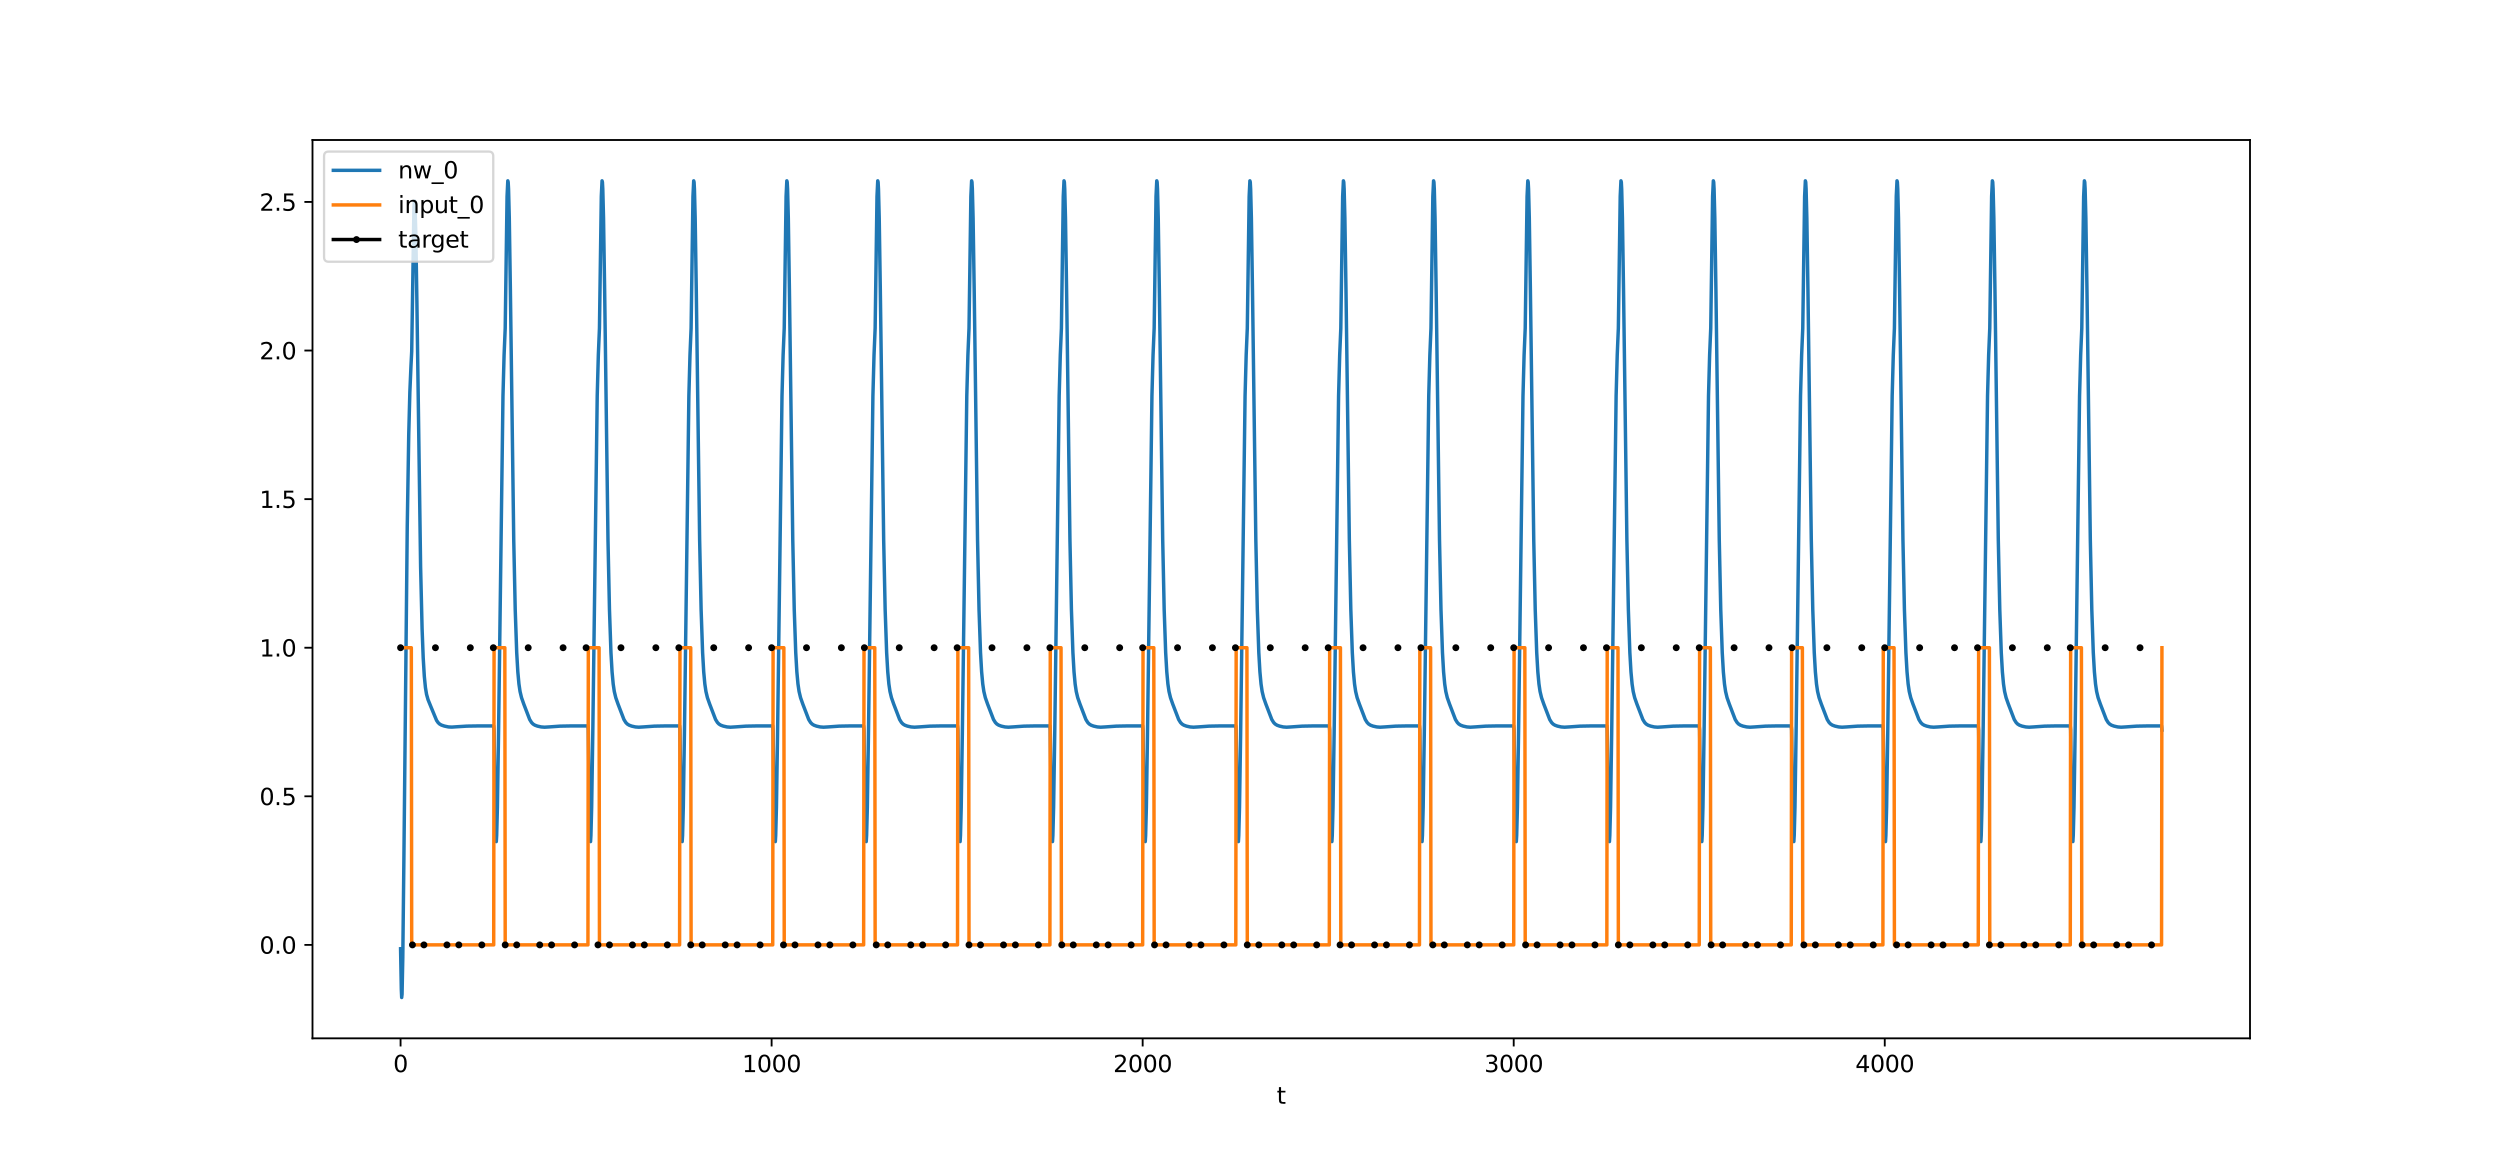 <?xml version="1.0" encoding="utf-8" standalone="no"?>
<!DOCTYPE svg PUBLIC "-//W3C//DTD SVG 1.1//EN"
  "http://www.w3.org/Graphics/SVG/1.1/DTD/svg11.dtd">
<svg xmlns:xlink="http://www.w3.org/1999/xlink" width="1080pt" height="504pt" viewBox="0 0 1080 504" xmlns="http://www.w3.org/2000/svg" version="1.1">
 <defs>
  <style type="text/css">*{stroke-linejoin: round; stroke-linecap: butt}</style>
 </defs>
 <g id="figure_1">
  <g id="patch_1">
   <path d="M 0 504 
L 1080 504 
L 1080 0 
L 0 0 
z
" style="fill: #ffffff"/>
  </g>
  <g id="axes_1">
   <g id="patch_2">
    <path d="M 135 448.56 
L 972 448.56 
L 972 60.48 
L 135 60.48 
z
" style="fill: #ffffff"/>
   </g>
   <g id="matplotlib.axis_1">
    <g id="xtick_1">
     <g id="line2d_1">
      <defs>
       <path id="m826cfb86e2" d="M 0 0 
L 0 3.5 
" style="stroke: #000000; stroke-width: 0.8"/>
      </defs>
      <g>
       <use xlink:href="#m826cfb86e2" x="173.045" y="448.56" style="stroke: #000000; stroke-width: 0.8"/>
      </g>
     </g>
     <g id="text_1">
      <!-- 0 -->
      <g transform="translate(169.864 463.158) scale(0.1 -0.1)">
       <defs>
        <path id="DejaVuSans-30" d="M 2034 4250 
Q 1547 4250 1301 3770 
Q 1056 3291 1056 2328 
Q 1056 1369 1301 889 
Q 1547 409 2034 409 
Q 2525 409 2770 889 
Q 3016 1369 3016 2328 
Q 3016 3291 2770 3770 
Q 2525 4250 2034 4250 
z
M 2034 4750 
Q 2819 4750 3233 4129 
Q 3647 3509 3647 2328 
Q 3647 1150 3233 529 
Q 2819 -91 2034 -91 
Q 1250 -91 836 529 
Q 422 1150 422 2328 
Q 422 3509 836 4129 
Q 1250 4750 2034 4750 
z
" transform="scale(0.016)"/>
       </defs>
       <use xlink:href="#DejaVuSans-30"/>
      </g>
     </g>
    </g>
    <g id="xtick_2">
     <g id="line2d_2">
      <g>
       <use xlink:href="#m826cfb86e2" x="333.338" y="448.56" style="stroke: #000000; stroke-width: 0.8"/>
      </g>
     </g>
     <g id="text_2">
      <!-- 1000 -->
      <g transform="translate(320.613 463.158) scale(0.1 -0.1)">
       <defs>
        <path id="DejaVuSans-31" d="M 794 531 
L 1825 531 
L 1825 4091 
L 703 3866 
L 703 4441 
L 1819 4666 
L 2450 4666 
L 2450 531 
L 3481 531 
L 3481 0 
L 794 0 
L 794 531 
z
" transform="scale(0.016)"/>
       </defs>
       <use xlink:href="#DejaVuSans-31"/>
       <use xlink:href="#DejaVuSans-30" x="63.623"/>
       <use xlink:href="#DejaVuSans-30" x="127.246"/>
       <use xlink:href="#DejaVuSans-30" x="190.869"/>
      </g>
     </g>
    </g>
    <g id="xtick_3">
     <g id="line2d_3">
      <g>
       <use xlink:href="#m826cfb86e2" x="493.631" y="448.56" style="stroke: #000000; stroke-width: 0.8"/>
      </g>
     </g>
     <g id="text_3">
      <!-- 2000 -->
      <g transform="translate(480.906 463.158) scale(0.1 -0.1)">
       <defs>
        <path id="DejaVuSans-32" d="M 1228 531 
L 3431 531 
L 3431 0 
L 469 0 
L 469 531 
Q 828 903 1448 1529 
Q 2069 2156 2228 2338 
Q 2531 2678 2651 2914 
Q 2772 3150 2772 3378 
Q 2772 3750 2511 3984 
Q 2250 4219 1831 4219 
Q 1534 4219 1204 4116 
Q 875 4013 500 3803 
L 500 4441 
Q 881 4594 1212 4672 
Q 1544 4750 1819 4750 
Q 2544 4750 2975 4387 
Q 3406 4025 3406 3419 
Q 3406 3131 3298 2873 
Q 3191 2616 2906 2266 
Q 2828 2175 2409 1742 
Q 1991 1309 1228 531 
z
" transform="scale(0.016)"/>
       </defs>
       <use xlink:href="#DejaVuSans-32"/>
       <use xlink:href="#DejaVuSans-30" x="63.623"/>
       <use xlink:href="#DejaVuSans-30" x="127.246"/>
       <use xlink:href="#DejaVuSans-30" x="190.869"/>
      </g>
     </g>
    </g>
    <g id="xtick_4">
     <g id="line2d_4">
      <g>
       <use xlink:href="#m826cfb86e2" x="653.923" y="448.56" style="stroke: #000000; stroke-width: 0.8"/>
      </g>
     </g>
     <g id="text_4">
      <!-- 3000 -->
      <g transform="translate(641.198 463.158) scale(0.1 -0.1)">
       <defs>
        <path id="DejaVuSans-33" d="M 2597 2516 
Q 3050 2419 3304 2112 
Q 3559 1806 3559 1356 
Q 3559 666 3084 287 
Q 2609 -91 1734 -91 
Q 1441 -91 1130 -33 
Q 819 25 488 141 
L 488 750 
Q 750 597 1062 519 
Q 1375 441 1716 441 
Q 2309 441 2620 675 
Q 2931 909 2931 1356 
Q 2931 1769 2642 2001 
Q 2353 2234 1838 2234 
L 1294 2234 
L 1294 2753 
L 1863 2753 
Q 2328 2753 2575 2939 
Q 2822 3125 2822 3475 
Q 2822 3834 2567 4026 
Q 2313 4219 1838 4219 
Q 1578 4219 1281 4162 
Q 984 4106 628 3988 
L 628 4550 
Q 988 4650 1302 4700 
Q 1616 4750 1894 4750 
Q 2613 4750 3031 4423 
Q 3450 4097 3450 3541 
Q 3450 3153 3228 2886 
Q 3006 2619 2597 2516 
z
" transform="scale(0.016)"/>
       </defs>
       <use xlink:href="#DejaVuSans-33"/>
       <use xlink:href="#DejaVuSans-30" x="63.623"/>
       <use xlink:href="#DejaVuSans-30" x="127.246"/>
       <use xlink:href="#DejaVuSans-30" x="190.869"/>
      </g>
     </g>
    </g>
    <g id="xtick_5">
     <g id="line2d_5">
      <g>
       <use xlink:href="#m826cfb86e2" x="814.216" y="448.56" style="stroke: #000000; stroke-width: 0.8"/>
      </g>
     </g>
     <g id="text_5">
      <!-- 4000 -->
      <g transform="translate(801.491 463.158) scale(0.1 -0.1)">
       <defs>
        <path id="DejaVuSans-34" d="M 2419 4116 
L 825 1625 
L 2419 1625 
L 2419 4116 
z
M 2253 4666 
L 3047 4666 
L 3047 1625 
L 3713 1625 
L 3713 1100 
L 3047 1100 
L 3047 0 
L 2419 0 
L 2419 1100 
L 313 1100 
L 313 1709 
L 2253 4666 
z
" transform="scale(0.016)"/>
       </defs>
       <use xlink:href="#DejaVuSans-34"/>
       <use xlink:href="#DejaVuSans-30" x="63.623"/>
       <use xlink:href="#DejaVuSans-30" x="127.246"/>
       <use xlink:href="#DejaVuSans-30" x="190.869"/>
      </g>
     </g>
    </g>
    <g id="text_6">
     <!-- t -->
     <g transform="translate(551.54 476.837) scale(0.1 -0.1)">
      <defs>
       <path id="DejaVuSans-74" d="M 1172 4494 
L 1172 3500 
L 2356 3500 
L 2356 3053 
L 1172 3053 
L 1172 1153 
Q 1172 725 1289 603 
Q 1406 481 1766 481 
L 2356 481 
L 2356 0 
L 1766 0 
Q 1100 0 847 248 
Q 594 497 594 1153 
L 594 3053 
L 172 3053 
L 172 3500 
L 594 3500 
L 594 4494 
L 1172 4494 
z
" transform="scale(0.016)"/>
      </defs>
      <use xlink:href="#DejaVuSans-74"/>
     </g>
    </g>
   </g>
   <g id="matplotlib.axis_2">
    <g id="ytick_1">
     <g id="line2d_6">
      <defs>
       <path id="m34c6373e37" d="M 0 0 
L -3.5 0 
" style="stroke: #000000; stroke-width: 0.8"/>
      </defs>
      <g>
       <use xlink:href="#m34c6373e37" x="135" y="408.195" style="stroke: #000000; stroke-width: 0.8"/>
      </g>
     </g>
     <g id="text_7">
      <!-- 0.0 -->
      <g transform="translate(112.097 411.994) scale(0.1 -0.1)">
       <defs>
        <path id="DejaVuSans-2e" d="M 684 794 
L 1344 794 
L 1344 0 
L 684 0 
L 684 794 
z
" transform="scale(0.016)"/>
       </defs>
       <use xlink:href="#DejaVuSans-30"/>
       <use xlink:href="#DejaVuSans-2e" x="63.623"/>
       <use xlink:href="#DejaVuSans-30" x="95.41"/>
      </g>
     </g>
    </g>
    <g id="ytick_2">
     <g id="line2d_7">
      <g>
       <use xlink:href="#m34c6373e37" x="135" y="344.004" style="stroke: #000000; stroke-width: 0.8"/>
      </g>
     </g>
     <g id="text_8">
      <!-- 0.5 -->
      <g transform="translate(112.097 347.804) scale(0.1 -0.1)">
       <defs>
        <path id="DejaVuSans-35" d="M 691 4666 
L 3169 4666 
L 3169 4134 
L 1269 4134 
L 1269 2991 
Q 1406 3038 1543 3061 
Q 1681 3084 1819 3084 
Q 2600 3084 3056 2656 
Q 3513 2228 3513 1497 
Q 3513 744 3044 326 
Q 2575 -91 1722 -91 
Q 1428 -91 1123 -41 
Q 819 9 494 109 
L 494 744 
Q 775 591 1075 516 
Q 1375 441 1709 441 
Q 2250 441 2565 725 
Q 2881 1009 2881 1497 
Q 2881 1984 2565 2268 
Q 2250 2553 1709 2553 
Q 1456 2553 1204 2497 
Q 953 2441 691 2322 
L 691 4666 
z
" transform="scale(0.016)"/>
       </defs>
       <use xlink:href="#DejaVuSans-30"/>
       <use xlink:href="#DejaVuSans-2e" x="63.623"/>
       <use xlink:href="#DejaVuSans-35" x="95.41"/>
      </g>
     </g>
    </g>
    <g id="ytick_3">
     <g id="line2d_8">
      <g>
       <use xlink:href="#m34c6373e37" x="135" y="279.814" style="stroke: #000000; stroke-width: 0.8"/>
      </g>
     </g>
     <g id="text_9">
      <!-- 1.0 -->
      <g transform="translate(112.097 283.613) scale(0.1 -0.1)">
       <use xlink:href="#DejaVuSans-31"/>
       <use xlink:href="#DejaVuSans-2e" x="63.623"/>
       <use xlink:href="#DejaVuSans-30" x="95.41"/>
      </g>
     </g>
    </g>
    <g id="ytick_4">
     <g id="line2d_9">
      <g>
       <use xlink:href="#m34c6373e37" x="135" y="215.624" style="stroke: #000000; stroke-width: 0.8"/>
      </g>
     </g>
     <g id="text_10">
      <!-- 1.5 -->
      <g transform="translate(112.097 219.423) scale(0.1 -0.1)">
       <use xlink:href="#DejaVuSans-31"/>
       <use xlink:href="#DejaVuSans-2e" x="63.623"/>
       <use xlink:href="#DejaVuSans-35" x="95.41"/>
      </g>
     </g>
    </g>
    <g id="ytick_5">
     <g id="line2d_10">
      <g>
       <use xlink:href="#m34c6373e37" x="135" y="151.433" style="stroke: #000000; stroke-width: 0.8"/>
      </g>
     </g>
     <g id="text_11">
      <!-- 2.0 -->
      <g transform="translate(112.097 155.232) scale(0.1 -0.1)">
       <use xlink:href="#DejaVuSans-32"/>
       <use xlink:href="#DejaVuSans-2e" x="63.623"/>
       <use xlink:href="#DejaVuSans-30" x="95.41"/>
      </g>
     </g>
    </g>
    <g id="ytick_6">
     <g id="line2d_11">
      <g>
       <use xlink:href="#m34c6373e37" x="135" y="87.243" style="stroke: #000000; stroke-width: 0.8"/>
      </g>
     </g>
     <g id="text_12">
      <!-- 2.5 -->
      <g transform="translate(112.097 91.042) scale(0.1 -0.1)">
       <use xlink:href="#DejaVuSans-32"/>
       <use xlink:href="#DejaVuSans-2e" x="63.623"/>
       <use xlink:href="#DejaVuSans-35" x="95.41"/>
      </g>
     </g>
    </g>
   </g>
   <g id="line2d_12">
    <path d="M 173.045 409.861 
L 173.366 427.356 
L 173.526 430.92 
L 173.687 429.49 
L 174.007 413.721 
L 174.488 370.659 
L 175.931 227.499 
L 176.572 187.895 
L 177.053 169.458 
L 177.534 158.215 
L 177.854 151.829 
L 178.816 89.543 
L 178.976 86.919 
L 179.137 86.841 
L 179.297 89.187 
L 179.617 100.519 
L 180.098 130.416 
L 181.701 244.958 
L 182.342 271.607 
L 182.823 284.202 
L 183.304 292.18 
L 183.785 297.029 
L 184.266 299.942 
L 184.907 302.245 
L 186.189 305.393 
L 188.594 311.204 
L 189.235 312.136 
L 189.876 312.753 
L 190.678 313.223 
L 191.96 313.663 
L 193.723 314.032 
L 195.166 314.108 
L 197.41 313.955 
L 201.738 313.685 
L 207.188 313.595 
L 213.279 313.592 
L 213.439 315.4 
L 213.92 353.533 
L 214.241 363.465 
L 214.401 363.563 
L 214.561 360.919 
L 214.882 348.687 
L 215.363 317.226 
L 217.286 170.978 
L 217.767 153.369 
L 218.248 141.81 
L 219.049 84.864 
L 219.37 78.12 
L 219.53 78.681 
L 219.691 81.67 
L 220.011 94.224 
L 220.492 125.643 
L 221.935 233.273 
L 222.576 263.425 
L 223.217 281.912 
L 223.698 290.248 
L 224.179 295.466 
L 224.66 298.719 
L 225.301 301.397 
L 226.263 304.139 
L 228.827 310.832 
L 229.629 312.117 
L 230.27 312.773 
L 231.071 313.276 
L 232.193 313.686 
L 233.796 314.041 
L 235.239 314.148 
L 237.163 314.036 
L 241.971 313.695 
L 247.101 313.596 
L 253.993 313.592 
L 254.154 315.4 
L 254.634 353.533 
L 254.955 363.465 
L 255.115 363.563 
L 255.276 360.919 
L 255.596 348.687 
L 256.077 317.226 
L 258.001 170.978 
L 258.481 153.369 
L 258.962 141.81 
L 259.764 84.864 
L 260.084 78.12 
L 260.245 78.681 
L 260.405 81.67 
L 260.726 94.224 
L 261.206 125.643 
L 262.649 233.273 
L 263.29 263.425 
L 263.931 281.912 
L 264.412 290.248 
L 264.893 295.466 
L 265.374 298.719 
L 266.015 301.397 
L 266.977 304.139 
L 269.542 310.832 
L 270.343 312.117 
L 270.984 312.773 
L 271.786 313.276 
L 272.908 313.686 
L 274.511 314.041 
L 275.953 314.148 
L 277.877 314.036 
L 282.686 313.695 
L 287.815 313.596 
L 293.586 313.591 
L 293.746 315.399 
L 294.227 353.532 
L 294.547 363.465 
L 294.708 363.562 
L 294.868 360.919 
L 295.188 348.686 
L 295.669 317.226 
L 297.593 170.978 
L 298.074 153.369 
L 298.555 141.81 
L 299.356 84.864 
L 299.677 78.12 
L 299.837 78.681 
L 299.997 81.67 
L 300.318 94.224 
L 300.799 125.644 
L 302.241 233.273 
L 302.882 263.425 
L 303.524 281.912 
L 304.005 290.248 
L 304.485 295.466 
L 304.966 298.719 
L 305.607 301.397 
L 306.569 304.139 
L 309.134 310.832 
L 309.935 312.117 
L 310.577 312.773 
L 311.378 313.276 
L 312.5 313.686 
L 314.103 314.041 
L 315.546 314.148 
L 317.469 314.036 
L 322.278 313.695 
L 327.407 313.596 
L 333.819 313.592 
L 333.979 315.4 
L 334.46 353.533 
L 334.781 363.465 
L 334.941 363.563 
L 335.101 360.919 
L 335.422 348.687 
L 335.903 317.226 
L 337.826 170.978 
L 338.307 153.369 
L 338.788 141.81 
L 339.589 84.864 
L 339.91 78.12 
L 340.07 78.681 
L 340.231 81.67 
L 340.551 94.224 
L 341.032 125.644 
L 342.475 233.273 
L 343.116 263.425 
L 343.757 281.912 
L 344.238 290.248 
L 344.719 295.466 
L 345.2 298.719 
L 345.841 301.397 
L 346.803 304.139 
L 349.367 310.832 
L 350.169 312.117 
L 350.81 312.773 
L 351.611 313.276 
L 352.733 313.686 
L 354.336 314.041 
L 355.779 314.148 
L 357.703 314.036 
L 362.511 313.695 
L 367.641 313.596 
L 373.091 313.591 
L 373.251 315.399 
L 373.732 353.532 
L 374.052 363.464 
L 374.213 363.562 
L 374.373 360.918 
L 374.694 348.686 
L 375.174 317.226 
L 377.098 170.978 
L 377.579 153.369 
L 378.06 141.81 
L 378.861 84.864 
L 379.182 78.12 
L 379.342 78.681 
L 379.502 81.67 
L 379.823 94.224 
L 380.304 125.644 
L 381.746 233.273 
L 382.388 263.425 
L 383.029 281.912 
L 383.51 290.248 
L 383.991 295.466 
L 384.471 298.719 
L 385.113 301.397 
L 386.074 304.139 
L 388.639 310.832 
L 389.44 312.117 
L 390.082 312.773 
L 390.883 313.276 
L 392.005 313.686 
L 393.608 314.041 
L 395.051 314.148 
L 396.974 314.036 
L 401.783 313.695 
L 406.912 313.596 
L 413.645 313.592 
L 413.805 315.4 
L 414.286 353.533 
L 414.606 363.465 
L 414.767 363.563 
L 414.927 360.919 
L 415.248 348.687 
L 415.728 317.226 
L 417.652 170.978 
L 418.133 153.369 
L 418.614 141.81 
L 419.415 84.864 
L 419.736 78.12 
L 419.896 78.681 
L 420.056 81.67 
L 420.377 94.224 
L 420.858 125.643 
L 422.3 233.273 
L 422.942 263.425 
L 423.583 281.912 
L 424.064 290.248 
L 424.545 295.466 
L 425.025 298.719 
L 425.667 301.397 
L 426.628 304.139 
L 429.193 310.832 
L 429.995 312.117 
L 430.636 312.773 
L 431.437 313.276 
L 432.559 313.686 
L 434.162 314.041 
L 435.605 314.148 
L 437.528 314.036 
L 442.337 313.695 
L 447.466 313.596 
L 453.558 313.592 
L 453.718 315.4 
L 454.199 353.533 
L 454.519 363.465 
L 454.68 363.562 
L 454.84 360.919 
L 455.16 348.686 
L 455.641 317.226 
L 457.565 170.978 
L 458.046 153.369 
L 458.527 141.81 
L 459.328 84.864 
L 459.649 78.12 
L 459.809 78.681 
L 459.969 81.67 
L 460.29 94.224 
L 460.771 125.644 
L 462.213 233.273 
L 462.855 263.425 
L 463.496 281.912 
L 463.977 290.248 
L 464.457 295.466 
L 464.938 298.719 
L 465.579 301.397 
L 466.541 304.139 
L 469.106 310.832 
L 469.907 312.117 
L 470.549 312.773 
L 471.35 313.276 
L 472.472 313.686 
L 474.075 314.041 
L 475.518 314.148 
L 477.441 314.036 
L 482.25 313.695 
L 487.379 313.596 
L 493.631 313.592 
L 493.791 315.4 
L 494.272 353.533 
L 494.592 363.465 
L 494.753 363.562 
L 494.913 360.919 
L 495.234 348.687 
L 495.715 317.226 
L 497.638 170.978 
L 498.119 153.369 
L 498.6 141.81 
L 499.401 84.864 
L 499.722 78.12 
L 499.882 78.681 
L 500.042 81.67 
L 500.363 94.224 
L 500.844 125.644 
L 502.287 233.273 
L 502.928 263.425 
L 503.569 281.912 
L 504.05 290.248 
L 504.531 295.466 
L 505.011 298.719 
L 505.653 301.397 
L 506.614 304.139 
L 509.179 310.832 
L 509.981 312.117 
L 510.622 312.773 
L 511.423 313.276 
L 512.545 313.686 
L 514.148 314.041 
L 515.591 314.148 
L 517.514 314.036 
L 522.323 313.695 
L 527.452 313.596 
L 533.864 313.592 
L 534.024 315.4 
L 534.505 353.533 
L 534.826 363.465 
L 534.986 363.563 
L 535.146 360.919 
L 535.467 348.687 
L 535.948 317.226 
L 537.871 170.978 
L 538.352 153.369 
L 538.833 141.81 
L 539.635 84.864 
L 539.955 78.12 
L 540.116 78.681 
L 540.276 81.67 
L 540.596 94.224 
L 541.077 125.644 
L 542.52 233.273 
L 543.161 263.425 
L 543.802 281.912 
L 544.283 290.248 
L 544.764 295.466 
L 545.245 298.719 
L 545.886 301.397 
L 546.848 304.139 
L 549.413 310.832 
L 550.214 312.117 
L 550.855 312.773 
L 551.657 313.276 
L 552.779 313.686 
L 554.382 314.041 
L 555.824 314.148 
L 557.748 314.036 
L 562.557 313.695 
L 567.686 313.596 
L 574.258 313.592 
L 574.418 315.4 
L 574.899 353.533 
L 575.22 363.465 
L 575.38 363.563 
L 575.54 360.919 
L 575.861 348.687 
L 576.342 317.226 
L 578.265 170.978 
L 578.746 153.369 
L 579.227 141.81 
L 580.028 84.864 
L 580.349 78.12 
L 580.509 78.681 
L 580.67 81.67 
L 580.99 94.224 
L 581.471 125.644 
L 582.914 233.273 
L 583.555 263.425 
L 584.196 281.912 
L 584.677 290.248 
L 585.158 295.466 
L 585.639 298.719 
L 586.28 301.397 
L 587.242 304.139 
L 589.806 310.832 
L 590.608 312.117 
L 591.249 312.773 
L 592.05 313.276 
L 593.172 313.686 
L 594.775 314.041 
L 596.218 314.148 
L 598.141 314.036 
L 602.95 313.695 
L 608.08 313.596 
L 613.209 313.591 
L 613.369 315.399 
L 613.85 353.532 
L 614.171 363.464 
L 614.331 363.562 
L 614.491 360.918 
L 614.812 348.686 
L 615.293 317.225 
L 617.216 170.978 
L 617.697 153.369 
L 618.178 141.81 
L 618.98 84.864 
L 619.3 78.12 
L 619.46 78.681 
L 619.621 81.67 
L 619.941 94.224 
L 620.422 125.644 
L 621.865 233.273 
L 622.506 263.425 
L 623.147 281.912 
L 623.628 290.248 
L 624.109 295.466 
L 624.59 298.719 
L 625.231 301.397 
L 626.193 304.139 
L 628.757 310.832 
L 629.559 312.117 
L 630.2 312.773 
L 631.001 313.276 
L 632.124 313.686 
L 633.726 314.041 
L 635.169 314.148 
L 637.093 314.036 
L 641.901 313.695 
L 647.031 313.596 
L 653.923 313.592 
L 654.084 315.4 
L 654.564 353.533 
L 654.885 363.465 
L 655.045 363.563 
L 655.206 360.919 
L 655.526 348.687 
L 656.007 317.226 
L 657.931 170.978 
L 658.412 153.369 
L 658.892 141.81 
L 659.694 84.864 
L 660.014 78.12 
L 660.175 78.681 
L 660.335 81.67 
L 660.656 94.224 
L 661.136 125.643 
L 662.579 233.273 
L 663.22 263.425 
L 663.861 281.912 
L 664.342 290.248 
L 664.823 295.466 
L 665.304 298.719 
L 665.945 301.397 
L 666.907 304.139 
L 669.472 310.832 
L 670.273 312.117 
L 670.914 312.773 
L 671.716 313.276 
L 672.838 313.686 
L 674.441 314.041 
L 675.883 314.148 
L 677.807 314.036 
L 682.616 313.695 
L 687.745 313.596 
L 694.157 313.592 
L 694.317 315.4 
L 694.798 353.533 
L 695.119 363.465 
L 695.279 363.563 
L 695.439 360.919 
L 695.76 348.687 
L 696.241 317.226 
L 698.164 170.978 
L 698.645 153.369 
L 699.126 141.81 
L 699.927 84.864 
L 700.248 78.12 
L 700.408 78.681 
L 700.568 81.67 
L 700.889 94.224 
L 701.37 125.644 
L 702.813 233.273 
L 703.454 263.425 
L 704.095 281.912 
L 704.576 290.248 
L 705.057 295.466 
L 705.538 298.719 
L 706.179 301.397 
L 707.14 304.139 
L 709.705 310.832 
L 710.507 312.117 
L 711.148 312.773 
L 711.949 313.276 
L 713.071 313.686 
L 714.674 314.041 
L 716.117 314.148 
L 718.04 314.036 
L 722.849 313.695 
L 727.979 313.596 
L 734.07 313.592 
L 734.23 315.4 
L 734.711 353.533 
L 735.031 363.465 
L 735.192 363.562 
L 735.352 360.919 
L 735.673 348.686 
L 736.153 317.226 
L 738.077 170.978 
L 738.558 153.369 
L 739.039 141.81 
L 739.84 84.864 
L 740.161 78.12 
L 740.321 78.681 
L 740.481 81.67 
L 740.802 94.224 
L 741.283 125.644 
L 742.725 233.273 
L 743.367 263.425 
L 744.008 281.912 
L 744.489 290.248 
L 744.97 295.466 
L 745.45 298.719 
L 746.092 301.397 
L 747.053 304.139 
L 749.618 310.832 
L 750.419 312.117 
L 751.061 312.773 
L 751.862 313.276 
L 752.984 313.686 
L 754.587 314.041 
L 756.03 314.148 
L 757.953 314.036 
L 762.762 313.695 
L 767.891 313.596 
L 773.822 313.591 
L 773.983 315.4 
L 774.463 353.532 
L 774.784 363.465 
L 774.944 363.562 
L 775.105 360.919 
L 775.425 348.686 
L 775.906 317.226 
L 777.83 170.978 
L 778.31 153.369 
L 778.791 141.81 
L 779.593 84.864 
L 779.913 78.12 
L 780.074 78.681 
L 780.234 81.67 
L 780.555 94.224 
L 781.035 125.644 
L 782.478 233.273 
L 783.119 263.425 
L 783.76 281.912 
L 784.241 290.248 
L 784.722 295.466 
L 785.203 298.719 
L 785.844 301.397 
L 786.806 304.139 
L 789.371 310.832 
L 790.172 312.117 
L 790.813 312.773 
L 791.615 313.276 
L 792.737 313.686 
L 794.34 314.041 
L 795.782 314.148 
L 797.706 314.036 
L 802.515 313.695 
L 807.644 313.596 
L 813.414 313.591 
L 813.575 315.399 
L 814.056 353.532 
L 814.376 363.465 
L 814.537 363.562 
L 814.697 360.919 
L 815.017 348.686 
L 815.498 317.226 
L 817.422 170.978 
L 817.903 153.369 
L 818.384 141.81 
L 819.185 84.864 
L 819.506 78.12 
L 819.666 78.681 
L 819.826 81.67 
L 820.147 94.224 
L 820.628 125.644 
L 822.07 233.273 
L 822.711 263.425 
L 823.353 281.912 
L 823.834 290.248 
L 824.314 295.466 
L 824.795 298.719 
L 825.436 301.397 
L 826.398 304.139 
L 828.963 310.832 
L 829.764 312.117 
L 830.406 312.773 
L 831.207 313.276 
L 832.329 313.686 
L 833.932 314.041 
L 835.375 314.148 
L 837.298 314.036 
L 842.107 313.695 
L 847.236 313.596 
L 854.61 313.593 
L 854.77 315.401 
L 855.251 353.534 
L 855.571 363.466 
L 855.732 363.563 
L 855.892 360.92 
L 856.213 348.687 
L 856.693 317.227 
L 858.617 170.978 
L 859.098 153.369 
L 859.579 141.81 
L 860.38 84.864 
L 860.701 78.12 
L 860.861 78.681 
L 861.021 81.67 
L 861.342 94.224 
L 861.823 125.643 
L 863.265 233.273 
L 863.907 263.425 
L 864.548 281.912 
L 865.029 290.248 
L 865.51 295.466 
L 865.99 298.719 
L 866.632 301.397 
L 867.593 304.139 
L 870.158 310.832 
L 870.96 312.117 
L 871.601 312.773 
L 872.402 313.276 
L 873.524 313.686 
L 875.127 314.041 
L 876.57 314.148 
L 878.493 314.036 
L 883.302 313.695 
L 888.431 313.596 
L 894.362 313.591 
L 894.523 315.4 
L 895.003 353.532 
L 895.324 363.465 
L 895.484 363.562 
L 895.645 360.919 
L 895.965 348.686 
L 896.446 317.226 
L 898.37 170.978 
L 898.85 153.369 
L 899.331 141.81 
L 900.133 84.864 
L 900.453 78.12 
L 900.614 78.681 
L 900.774 81.67 
L 901.095 94.224 
L 901.575 125.644 
L 903.018 233.273 
L 903.659 263.425 
L 904.3 281.912 
L 904.781 290.248 
L 905.262 295.466 
L 905.743 298.719 
L 906.384 301.397 
L 907.346 304.139 
L 909.911 310.832 
L 910.712 312.117 
L 911.353 312.773 
L 912.155 313.276 
L 913.277 313.686 
L 914.88 314.041 
L 916.322 314.148 
L 918.246 314.036 
L 923.055 313.695 
L 928.184 313.596 
L 933.794 313.591 
L 933.955 315.399 
L 933.955 315.399 
" clip-path="url(#pcdcff9f5cb)" style="fill: none; stroke: #1f77b4; stroke-width: 1.5; stroke-linecap: square"/>
   </g>
   <g id="line2d_13">
    <path d="M 173.045 279.814 
L 177.694 279.814 
L 177.854 408.195 
L 213.279 408.195 
L 213.439 279.814 
L 218.088 279.814 
L 218.248 408.195 
L 253.993 408.195 
L 254.154 279.814 
L 258.802 279.814 
L 258.962 408.195 
L 293.586 408.195 
L 293.746 279.814 
L 298.394 279.814 
L 298.555 408.195 
L 333.819 408.195 
L 333.979 279.814 
L 338.628 279.814 
L 338.788 408.195 
L 373.091 408.195 
L 373.251 279.814 
L 377.899 279.814 
L 378.06 408.195 
L 413.645 408.195 
L 413.805 279.814 
L 418.453 279.814 
L 418.614 408.195 
L 453.558 408.195 
L 453.718 279.814 
L 458.366 279.814 
L 458.527 408.195 
L 493.631 408.195 
L 493.791 279.814 
L 498.439 279.814 
L 498.6 408.195 
L 533.864 408.195 
L 534.024 279.814 
L 538.673 279.814 
L 538.833 408.195 
L 574.258 408.195 
L 574.418 279.814 
L 579.067 279.814 
L 579.227 408.195 
L 613.209 408.195 
L 613.369 279.814 
L 618.018 279.814 
L 618.178 408.195 
L 653.923 408.195 
L 654.084 279.814 
L 658.732 279.814 
L 658.892 408.195 
L 694.157 408.195 
L 694.317 279.814 
L 698.966 279.814 
L 699.126 408.195 
L 734.07 408.195 
L 734.23 279.814 
L 738.878 279.814 
L 739.039 408.195 
L 773.822 408.195 
L 773.983 279.814 
L 778.631 279.814 
L 778.791 408.195 
L 813.414 408.195 
L 813.575 279.814 
L 818.223 279.814 
L 818.384 408.195 
L 854.61 408.195 
L 854.77 279.814 
L 859.418 279.814 
L 859.579 408.195 
L 894.362 408.195 
L 894.523 279.814 
L 899.171 279.814 
L 899.331 408.195 
L 933.794 408.195 
L 933.955 279.814 
L 933.955 279.814 
" clip-path="url(#pcdcff9f5cb)" style="fill: none; stroke: #ff7f0e; stroke-width: 1.5; stroke-linecap: square"/>
   </g>
   <g id="line2d_14">
    <path d="M 929.466 408.195 
" clip-path="url(#pcdcff9f5cb)" style="fill: none; stroke: #000000; stroke-width: 1.5; stroke-linecap: square"/>
    <defs>
     <path id="md02835c605" d="M 0 1 
C 0.265 1 0.52 0.895 0.707 0.707 
C 0.895 0.52 1 0.265 1 0 
C 1 -0.265 0.895 -0.52 0.707 -0.707 
C 0.52 -0.895 0.265 -1 0 -1 
C -0.265 -1 -0.52 -0.895 -0.707 -0.707 
C -0.895 -0.52 -1 -0.265 -1 0 
C -1 0.265 -0.895 0.52 -0.707 0.707 
C -0.52 0.895 -0.265 1 0 1 
z
" style="stroke: #000000"/>
    </defs>
    <g clip-path="url(#pcdcff9f5cb)">
     <use xlink:href="#md02835c605" x="173.045" y="279.814" style="stroke: #000000"/>
     <use xlink:href="#md02835c605" x="178.175" y="408.195" style="stroke: #000000"/>
     <use xlink:href="#md02835c605" x="183.144" y="408.195" style="stroke: #000000"/>
     <use xlink:href="#md02835c605" x="188.113" y="279.814" style="stroke: #000000"/>
     <use xlink:href="#md02835c605" x="193.082" y="408.195" style="stroke: #000000"/>
     <use xlink:href="#md02835c605" x="198.211" y="408.195" style="stroke: #000000"/>
     <use xlink:href="#md02835c605" x="203.18" y="279.814" style="stroke: #000000"/>
     <use xlink:href="#md02835c605" x="208.15" y="408.195" style="stroke: #000000"/>
     <use xlink:href="#md02835c605" x="213.119" y="279.814" style="stroke: #000000"/>
     <use xlink:href="#md02835c605" x="218.248" y="408.195" style="stroke: #000000"/>
     <use xlink:href="#md02835c605" x="223.217" y="408.195" style="stroke: #000000"/>
     <use xlink:href="#md02835c605" x="228.186" y="279.814" style="stroke: #000000"/>
     <use xlink:href="#md02835c605" x="233.155" y="408.195" style="stroke: #000000"/>
     <use xlink:href="#md02835c605" x="238.285" y="408.195" style="stroke: #000000"/>
     <use xlink:href="#md02835c605" x="243.254" y="279.814" style="stroke: #000000"/>
     <use xlink:href="#md02835c605" x="248.223" y="408.195" style="stroke: #000000"/>
     <use xlink:href="#md02835c605" x="253.192" y="279.814" style="stroke: #000000"/>
     <use xlink:href="#md02835c605" x="258.321" y="408.195" style="stroke: #000000"/>
     <use xlink:href="#md02835c605" x="263.29" y="408.195" style="stroke: #000000"/>
     <use xlink:href="#md02835c605" x="268.259" y="279.814" style="stroke: #000000"/>
     <use xlink:href="#md02835c605" x="273.228" y="408.195" style="stroke: #000000"/>
     <use xlink:href="#md02835c605" x="278.358" y="408.195" style="stroke: #000000"/>
     <use xlink:href="#md02835c605" x="283.327" y="279.814" style="stroke: #000000"/>
     <use xlink:href="#md02835c605" x="288.296" y="408.195" style="stroke: #000000"/>
     <use xlink:href="#md02835c605" x="293.265" y="279.814" style="stroke: #000000"/>
     <use xlink:href="#md02835c605" x="298.394" y="408.195" style="stroke: #000000"/>
     <use xlink:href="#md02835c605" x="303.363" y="408.195" style="stroke: #000000"/>
     <use xlink:href="#md02835c605" x="308.332" y="279.814" style="stroke: #000000"/>
     <use xlink:href="#md02835c605" x="313.302" y="408.195" style="stroke: #000000"/>
     <use xlink:href="#md02835c605" x="318.431" y="408.195" style="stroke: #000000"/>
     <use xlink:href="#md02835c605" x="323.4" y="279.814" style="stroke: #000000"/>
     <use xlink:href="#md02835c605" x="328.369" y="408.195" style="stroke: #000000"/>
     <use xlink:href="#md02835c605" x="333.338" y="279.814" style="stroke: #000000"/>
     <use xlink:href="#md02835c605" x="338.467" y="408.195" style="stroke: #000000"/>
     <use xlink:href="#md02835c605" x="343.437" y="408.195" style="stroke: #000000"/>
     <use xlink:href="#md02835c605" x="348.406" y="279.814" style="stroke: #000000"/>
     <use xlink:href="#md02835c605" x="353.375" y="408.195" style="stroke: #000000"/>
     <use xlink:href="#md02835c605" x="358.504" y="408.195" style="stroke: #000000"/>
     <use xlink:href="#md02835c605" x="363.473" y="279.814" style="stroke: #000000"/>
     <use xlink:href="#md02835c605" x="368.442" y="408.195" style="stroke: #000000"/>
     <use xlink:href="#md02835c605" x="373.411" y="279.814" style="stroke: #000000"/>
     <use xlink:href="#md02835c605" x="378.541" y="408.195" style="stroke: #000000"/>
     <use xlink:href="#md02835c605" x="383.51" y="408.195" style="stroke: #000000"/>
     <use xlink:href="#md02835c605" x="388.479" y="279.814" style="stroke: #000000"/>
     <use xlink:href="#md02835c605" x="393.448" y="408.195" style="stroke: #000000"/>
     <use xlink:href="#md02835c605" x="398.577" y="408.195" style="stroke: #000000"/>
     <use xlink:href="#md02835c605" x="403.546" y="279.814" style="stroke: #000000"/>
     <use xlink:href="#md02835c605" x="408.515" y="408.195" style="stroke: #000000"/>
     <use xlink:href="#md02835c605" x="413.484" y="279.814" style="stroke: #000000"/>
     <use xlink:href="#md02835c605" x="418.614" y="408.195" style="stroke: #000000"/>
     <use xlink:href="#md02835c605" x="423.583" y="408.195" style="stroke: #000000"/>
     <use xlink:href="#md02835c605" x="428.552" y="279.814" style="stroke: #000000"/>
     <use xlink:href="#md02835c605" x="433.521" y="408.195" style="stroke: #000000"/>
     <use xlink:href="#md02835c605" x="438.65" y="408.195" style="stroke: #000000"/>
     <use xlink:href="#md02835c605" x="443.619" y="279.814" style="stroke: #000000"/>
     <use xlink:href="#md02835c605" x="448.588" y="408.195" style="stroke: #000000"/>
     <use xlink:href="#md02835c605" x="453.558" y="279.814" style="stroke: #000000"/>
     <use xlink:href="#md02835c605" x="458.687" y="408.195" style="stroke: #000000"/>
     <use xlink:href="#md02835c605" x="463.656" y="408.195" style="stroke: #000000"/>
     <use xlink:href="#md02835c605" x="468.625" y="279.814" style="stroke: #000000"/>
     <use xlink:href="#md02835c605" x="473.594" y="408.195" style="stroke: #000000"/>
     <use xlink:href="#md02835c605" x="478.723" y="408.195" style="stroke: #000000"/>
     <use xlink:href="#md02835c605" x="483.693" y="279.814" style="stroke: #000000"/>
     <use xlink:href="#md02835c605" x="488.662" y="408.195" style="stroke: #000000"/>
     <use xlink:href="#md02835c605" x="493.631" y="279.814" style="stroke: #000000"/>
     <use xlink:href="#md02835c605" x="498.76" y="408.195" style="stroke: #000000"/>
     <use xlink:href="#md02835c605" x="503.729" y="408.195" style="stroke: #000000"/>
     <use xlink:href="#md02835c605" x="508.698" y="279.814" style="stroke: #000000"/>
     <use xlink:href="#md02835c605" x="513.667" y="408.195" style="stroke: #000000"/>
     <use xlink:href="#md02835c605" x="518.797" y="408.195" style="stroke: #000000"/>
     <use xlink:href="#md02835c605" x="523.766" y="279.814" style="stroke: #000000"/>
     <use xlink:href="#md02835c605" x="528.735" y="408.195" style="stroke: #000000"/>
     <use xlink:href="#md02835c605" x="533.704" y="279.814" style="stroke: #000000"/>
     <use xlink:href="#md02835c605" x="538.833" y="408.195" style="stroke: #000000"/>
     <use xlink:href="#md02835c605" x="543.802" y="408.195" style="stroke: #000000"/>
     <use xlink:href="#md02835c605" x="548.771" y="279.814" style="stroke: #000000"/>
     <use xlink:href="#md02835c605" x="553.74" y="408.195" style="stroke: #000000"/>
     <use xlink:href="#md02835c605" x="558.87" y="408.195" style="stroke: #000000"/>
     <use xlink:href="#md02835c605" x="563.839" y="279.814" style="stroke: #000000"/>
     <use xlink:href="#md02835c605" x="568.808" y="408.195" style="stroke: #000000"/>
     <use xlink:href="#md02835c605" x="573.777" y="279.814" style="stroke: #000000"/>
     <use xlink:href="#md02835c605" x="578.906" y="408.195" style="stroke: #000000"/>
     <use xlink:href="#md02835c605" x="583.875" y="408.195" style="stroke: #000000"/>
     <use xlink:href="#md02835c605" x="588.845" y="279.814" style="stroke: #000000"/>
     <use xlink:href="#md02835c605" x="593.814" y="408.195" style="stroke: #000000"/>
     <use xlink:href="#md02835c605" x="598.943" y="408.195" style="stroke: #000000"/>
     <use xlink:href="#md02835c605" x="603.912" y="279.814" style="stroke: #000000"/>
     <use xlink:href="#md02835c605" x="608.881" y="408.195" style="stroke: #000000"/>
     <use xlink:href="#md02835c605" x="613.85" y="279.814" style="stroke: #000000"/>
     <use xlink:href="#md02835c605" x="618.98" y="408.195" style="stroke: #000000"/>
     <use xlink:href="#md02835c605" x="623.949" y="408.195" style="stroke: #000000"/>
     <use xlink:href="#md02835c605" x="628.918" y="279.814" style="stroke: #000000"/>
     <use xlink:href="#md02835c605" x="633.887" y="408.195" style="stroke: #000000"/>
     <use xlink:href="#md02835c605" x="639.016" y="408.195" style="stroke: #000000"/>
     <use xlink:href="#md02835c605" x="643.985" y="279.814" style="stroke: #000000"/>
     <use xlink:href="#md02835c605" x="648.954" y="408.195" style="stroke: #000000"/>
     <use xlink:href="#md02835c605" x="653.923" y="279.814" style="stroke: #000000"/>
     <use xlink:href="#md02835c605" x="659.053" y="408.195" style="stroke: #000000"/>
     <use xlink:href="#md02835c605" x="664.022" y="408.195" style="stroke: #000000"/>
     <use xlink:href="#md02835c605" x="668.991" y="279.814" style="stroke: #000000"/>
     <use xlink:href="#md02835c605" x="673.96" y="408.195" style="stroke: #000000"/>
     <use xlink:href="#md02835c605" x="679.089" y="408.195" style="stroke: #000000"/>
     <use xlink:href="#md02835c605" x="684.058" y="279.814" style="stroke: #000000"/>
     <use xlink:href="#md02835c605" x="689.027" y="408.195" style="stroke: #000000"/>
     <use xlink:href="#md02835c605" x="693.996" y="279.814" style="stroke: #000000"/>
     <use xlink:href="#md02835c605" x="699.126" y="408.195" style="stroke: #000000"/>
     <use xlink:href="#md02835c605" x="704.095" y="408.195" style="stroke: #000000"/>
     <use xlink:href="#md02835c605" x="709.064" y="279.814" style="stroke: #000000"/>
     <use xlink:href="#md02835c605" x="714.033" y="408.195" style="stroke: #000000"/>
     <use xlink:href="#md02835c605" x="719.162" y="408.195" style="stroke: #000000"/>
     <use xlink:href="#md02835c605" x="724.131" y="279.814" style="stroke: #000000"/>
     <use xlink:href="#md02835c605" x="729.101" y="408.195" style="stroke: #000000"/>
     <use xlink:href="#md02835c605" x="734.07" y="279.814" style="stroke: #000000"/>
     <use xlink:href="#md02835c605" x="739.199" y="408.195" style="stroke: #000000"/>
     <use xlink:href="#md02835c605" x="744.168" y="408.195" style="stroke: #000000"/>
     <use xlink:href="#md02835c605" x="749.137" y="279.814" style="stroke: #000000"/>
     <use xlink:href="#md02835c605" x="754.106" y="408.195" style="stroke: #000000"/>
     <use xlink:href="#md02835c605" x="759.236" y="408.195" style="stroke: #000000"/>
     <use xlink:href="#md02835c605" x="764.205" y="279.814" style="stroke: #000000"/>
     <use xlink:href="#md02835c605" x="769.174" y="408.195" style="stroke: #000000"/>
     <use xlink:href="#md02835c605" x="774.143" y="279.814" style="stroke: #000000"/>
     <use xlink:href="#md02835c605" x="779.272" y="408.195" style="stroke: #000000"/>
     <use xlink:href="#md02835c605" x="784.241" y="408.195" style="stroke: #000000"/>
     <use xlink:href="#md02835c605" x="789.21" y="279.814" style="stroke: #000000"/>
     <use xlink:href="#md02835c605" x="794.179" y="408.195" style="stroke: #000000"/>
     <use xlink:href="#md02835c605" x="799.309" y="408.195" style="stroke: #000000"/>
     <use xlink:href="#md02835c605" x="804.278" y="279.814" style="stroke: #000000"/>
     <use xlink:href="#md02835c605" x="809.247" y="408.195" style="stroke: #000000"/>
     <use xlink:href="#md02835c605" x="814.216" y="279.814" style="stroke: #000000"/>
     <use xlink:href="#md02835c605" x="819.345" y="408.195" style="stroke: #000000"/>
     <use xlink:href="#md02835c605" x="824.314" y="408.195" style="stroke: #000000"/>
     <use xlink:href="#md02835c605" x="829.283" y="279.814" style="stroke: #000000"/>
     <use xlink:href="#md02835c605" x="834.253" y="408.195" style="stroke: #000000"/>
     <use xlink:href="#md02835c605" x="839.382" y="408.195" style="stroke: #000000"/>
     <use xlink:href="#md02835c605" x="844.351" y="279.814" style="stroke: #000000"/>
     <use xlink:href="#md02835c605" x="849.32" y="408.195" style="stroke: #000000"/>
     <use xlink:href="#md02835c605" x="854.289" y="279.814" style="stroke: #000000"/>
     <use xlink:href="#md02835c605" x="859.418" y="408.195" style="stroke: #000000"/>
     <use xlink:href="#md02835c605" x="864.388" y="408.195" style="stroke: #000000"/>
     <use xlink:href="#md02835c605" x="869.357" y="279.814" style="stroke: #000000"/>
     <use xlink:href="#md02835c605" x="874.326" y="408.195" style="stroke: #000000"/>
     <use xlink:href="#md02835c605" x="879.455" y="408.195" style="stroke: #000000"/>
     <use xlink:href="#md02835c605" x="884.424" y="279.814" style="stroke: #000000"/>
     <use xlink:href="#md02835c605" x="889.393" y="408.195" style="stroke: #000000"/>
     <use xlink:href="#md02835c605" x="894.362" y="279.814" style="stroke: #000000"/>
     <use xlink:href="#md02835c605" x="899.492" y="408.195" style="stroke: #000000"/>
     <use xlink:href="#md02835c605" x="904.461" y="408.195" style="stroke: #000000"/>
     <use xlink:href="#md02835c605" x="909.43" y="279.814" style="stroke: #000000"/>
     <use xlink:href="#md02835c605" x="914.399" y="408.195" style="stroke: #000000"/>
     <use xlink:href="#md02835c605" x="919.528" y="408.195" style="stroke: #000000"/>
     <use xlink:href="#md02835c605" x="924.497" y="279.814" style="stroke: #000000"/>
     <use xlink:href="#md02835c605" x="929.466" y="408.195" style="stroke: #000000"/>
    </g>
   </g>
   <g id="patch_3">
    <path d="M 135 448.56 
L 135 60.48 
" style="fill: none; stroke: #000000; stroke-width: 0.8; stroke-linejoin: miter; stroke-linecap: square"/>
   </g>
   <g id="patch_4">
    <path d="M 972 448.56 
L 972 60.48 
" style="fill: none; stroke: #000000; stroke-width: 0.8; stroke-linejoin: miter; stroke-linecap: square"/>
   </g>
   <g id="patch_5">
    <path d="M 135 448.56 
L 972 448.56 
" style="fill: none; stroke: #000000; stroke-width: 0.8; stroke-linejoin: miter; stroke-linecap: square"/>
   </g>
   <g id="patch_6">
    <path d="M 135 60.48 
L 972 60.48 
" style="fill: none; stroke: #000000; stroke-width: 0.8; stroke-linejoin: miter; stroke-linecap: square"/>
   </g>
   <g id="legend_1">
    <g id="patch_7">
     <path d="M 142 113.071 
L 211.084 113.071 
Q 213.084 113.071 213.084 111.071 
L 213.084 67.48 
Q 213.084 65.48 211.084 65.48 
L 142 65.48 
Q 140 65.48 140 67.48 
L 140 111.071 
Q 140 113.071 142 113.071 
z
" style="fill: #ffffff; opacity: 0.8; stroke: #cccccc; stroke-linejoin: miter"/>
    </g>
    <g id="line2d_15">
     <path d="M 144 73.578 
L 154 73.578 
L 164 73.578 
" style="fill: none; stroke: #1f77b4; stroke-width: 1.5; stroke-linecap: square"/>
    </g>
    <g id="text_13">
     <!-- nw_0 -->
     <g transform="translate(172 77.078) scale(0.1 -0.1)">
      <defs>
       <path id="DejaVuSans-6e" d="M 3513 2113 
L 3513 0 
L 2938 0 
L 2938 2094 
Q 2938 2591 2744 2837 
Q 2550 3084 2163 3084 
Q 1697 3084 1428 2787 
Q 1159 2491 1159 1978 
L 1159 0 
L 581 0 
L 581 3500 
L 1159 3500 
L 1159 2956 
Q 1366 3272 1645 3428 
Q 1925 3584 2291 3584 
Q 2894 3584 3203 3211 
Q 3513 2838 3513 2113 
z
" transform="scale(0.016)"/>
       <path id="DejaVuSans-77" d="M 269 3500 
L 844 3500 
L 1563 769 
L 2278 3500 
L 2956 3500 
L 3675 769 
L 4391 3500 
L 4966 3500 
L 4050 0 
L 3372 0 
L 2619 2869 
L 1863 0 
L 1184 0 
L 269 3500 
z
" transform="scale(0.016)"/>
       <path id="DejaVuSans-5f" d="M 3263 -1063 
L 3263 -1509 
L -63 -1509 
L -63 -1063 
L 3263 -1063 
z
" transform="scale(0.016)"/>
      </defs>
      <use xlink:href="#DejaVuSans-6e"/>
      <use xlink:href="#DejaVuSans-77" x="63.379"/>
      <use xlink:href="#DejaVuSans-5f" x="145.166"/>
      <use xlink:href="#DejaVuSans-30" x="195.166"/>
     </g>
    </g>
    <g id="line2d_16">
     <path d="M 144 88.535 
L 154 88.535 
L 164 88.535 
" style="fill: none; stroke: #ff7f0e; stroke-width: 1.5; stroke-linecap: square"/>
    </g>
    <g id="text_14">
     <!-- input_0 -->
     <g transform="translate(172 92.035) scale(0.1 -0.1)">
      <defs>
       <path id="DejaVuSans-69" d="M 603 3500 
L 1178 3500 
L 1178 0 
L 603 0 
L 603 3500 
z
M 603 4863 
L 1178 4863 
L 1178 4134 
L 603 4134 
L 603 4863 
z
" transform="scale(0.016)"/>
       <path id="DejaVuSans-70" d="M 1159 525 
L 1159 -1331 
L 581 -1331 
L 581 3500 
L 1159 3500 
L 1159 2969 
Q 1341 3281 1617 3432 
Q 1894 3584 2278 3584 
Q 2916 3584 3314 3078 
Q 3713 2572 3713 1747 
Q 3713 922 3314 415 
Q 2916 -91 2278 -91 
Q 1894 -91 1617 61 
Q 1341 213 1159 525 
z
M 3116 1747 
Q 3116 2381 2855 2742 
Q 2594 3103 2138 3103 
Q 1681 3103 1420 2742 
Q 1159 2381 1159 1747 
Q 1159 1113 1420 752 
Q 1681 391 2138 391 
Q 2594 391 2855 752 
Q 3116 1113 3116 1747 
z
" transform="scale(0.016)"/>
       <path id="DejaVuSans-75" d="M 544 1381 
L 544 3500 
L 1119 3500 
L 1119 1403 
Q 1119 906 1312 657 
Q 1506 409 1894 409 
Q 2359 409 2629 706 
Q 2900 1003 2900 1516 
L 2900 3500 
L 3475 3500 
L 3475 0 
L 2900 0 
L 2900 538 
Q 2691 219 2414 64 
Q 2138 -91 1772 -91 
Q 1169 -91 856 284 
Q 544 659 544 1381 
z
M 1991 3584 
L 1991 3584 
z
" transform="scale(0.016)"/>
      </defs>
      <use xlink:href="#DejaVuSans-69"/>
      <use xlink:href="#DejaVuSans-6e" x="27.783"/>
      <use xlink:href="#DejaVuSans-70" x="91.162"/>
      <use xlink:href="#DejaVuSans-75" x="154.639"/>
      <use xlink:href="#DejaVuSans-74" x="218.018"/>
      <use xlink:href="#DejaVuSans-5f" x="257.227"/>
      <use xlink:href="#DejaVuSans-30" x="307.227"/>
     </g>
    </g>
    <g id="line2d_17">
     <path d="M 144 103.491 
L 154 103.491 
L 164 103.491 
" style="fill: none; stroke: #000000; stroke-width: 1.5; stroke-linecap: square"/>
     <g>
      <use xlink:href="#md02835c605" x="154" y="103.491" style="stroke: #000000"/>
     </g>
    </g>
    <g id="text_15">
     <!-- target -->
     <g transform="translate(172 106.991) scale(0.1 -0.1)">
      <defs>
       <path id="DejaVuSans-61" d="M 2194 1759 
Q 1497 1759 1228 1600 
Q 959 1441 959 1056 
Q 959 750 1161 570 
Q 1363 391 1709 391 
Q 2188 391 2477 730 
Q 2766 1069 2766 1631 
L 2766 1759 
L 2194 1759 
z
M 3341 1997 
L 3341 0 
L 2766 0 
L 2766 531 
Q 2569 213 2275 61 
Q 1981 -91 1556 -91 
Q 1019 -91 701 211 
Q 384 513 384 1019 
Q 384 1609 779 1909 
Q 1175 2209 1959 2209 
L 2766 2209 
L 2766 2266 
Q 2766 2663 2505 2880 
Q 2244 3097 1772 3097 
Q 1472 3097 1187 3025 
Q 903 2953 641 2809 
L 641 3341 
Q 956 3463 1253 3523 
Q 1550 3584 1831 3584 
Q 2591 3584 2966 3190 
Q 3341 2797 3341 1997 
z
" transform="scale(0.016)"/>
       <path id="DejaVuSans-72" d="M 2631 2963 
Q 2534 3019 2420 3045 
Q 2306 3072 2169 3072 
Q 1681 3072 1420 2755 
Q 1159 2438 1159 1844 
L 1159 0 
L 581 0 
L 581 3500 
L 1159 3500 
L 1159 2956 
Q 1341 3275 1631 3429 
Q 1922 3584 2338 3584 
Q 2397 3584 2469 3576 
Q 2541 3569 2628 3553 
L 2631 2963 
z
" transform="scale(0.016)"/>
       <path id="DejaVuSans-67" d="M 2906 1791 
Q 2906 2416 2648 2759 
Q 2391 3103 1925 3103 
Q 1463 3103 1205 2759 
Q 947 2416 947 1791 
Q 947 1169 1205 825 
Q 1463 481 1925 481 
Q 2391 481 2648 825 
Q 2906 1169 2906 1791 
z
M 3481 434 
Q 3481 -459 3084 -895 
Q 2688 -1331 1869 -1331 
Q 1566 -1331 1297 -1286 
Q 1028 -1241 775 -1147 
L 775 -588 
Q 1028 -725 1275 -790 
Q 1522 -856 1778 -856 
Q 2344 -856 2625 -561 
Q 2906 -266 2906 331 
L 2906 616 
Q 2728 306 2450 153 
Q 2172 0 1784 0 
Q 1141 0 747 490 
Q 353 981 353 1791 
Q 353 2603 747 3093 
Q 1141 3584 1784 3584 
Q 2172 3584 2450 3431 
Q 2728 3278 2906 2969 
L 2906 3500 
L 3481 3500 
L 3481 434 
z
" transform="scale(0.016)"/>
       <path id="DejaVuSans-65" d="M 3597 1894 
L 3597 1613 
L 953 1613 
Q 991 1019 1311 708 
Q 1631 397 2203 397 
Q 2534 397 2845 478 
Q 3156 559 3463 722 
L 3463 178 
Q 3153 47 2828 -22 
Q 2503 -91 2169 -91 
Q 1331 -91 842 396 
Q 353 884 353 1716 
Q 353 2575 817 3079 
Q 1281 3584 2069 3584 
Q 2775 3584 3186 3129 
Q 3597 2675 3597 1894 
z
M 3022 2063 
Q 3016 2534 2758 2815 
Q 2500 3097 2075 3097 
Q 1594 3097 1305 2825 
Q 1016 2553 972 2059 
L 3022 2063 
z
" transform="scale(0.016)"/>
      </defs>
      <use xlink:href="#DejaVuSans-74"/>
      <use xlink:href="#DejaVuSans-61" x="39.209"/>
      <use xlink:href="#DejaVuSans-72" x="100.488"/>
      <use xlink:href="#DejaVuSans-67" x="139.852"/>
      <use xlink:href="#DejaVuSans-65" x="203.328"/>
      <use xlink:href="#DejaVuSans-74" x="264.852"/>
     </g>
    </g>
   </g>
  </g>
 </g>
 <defs>
  <clipPath id="pcdcff9f5cb">
   <rect x="135" y="60.48" width="837" height="388.08"/>
  </clipPath>
 </defs>
</svg>
